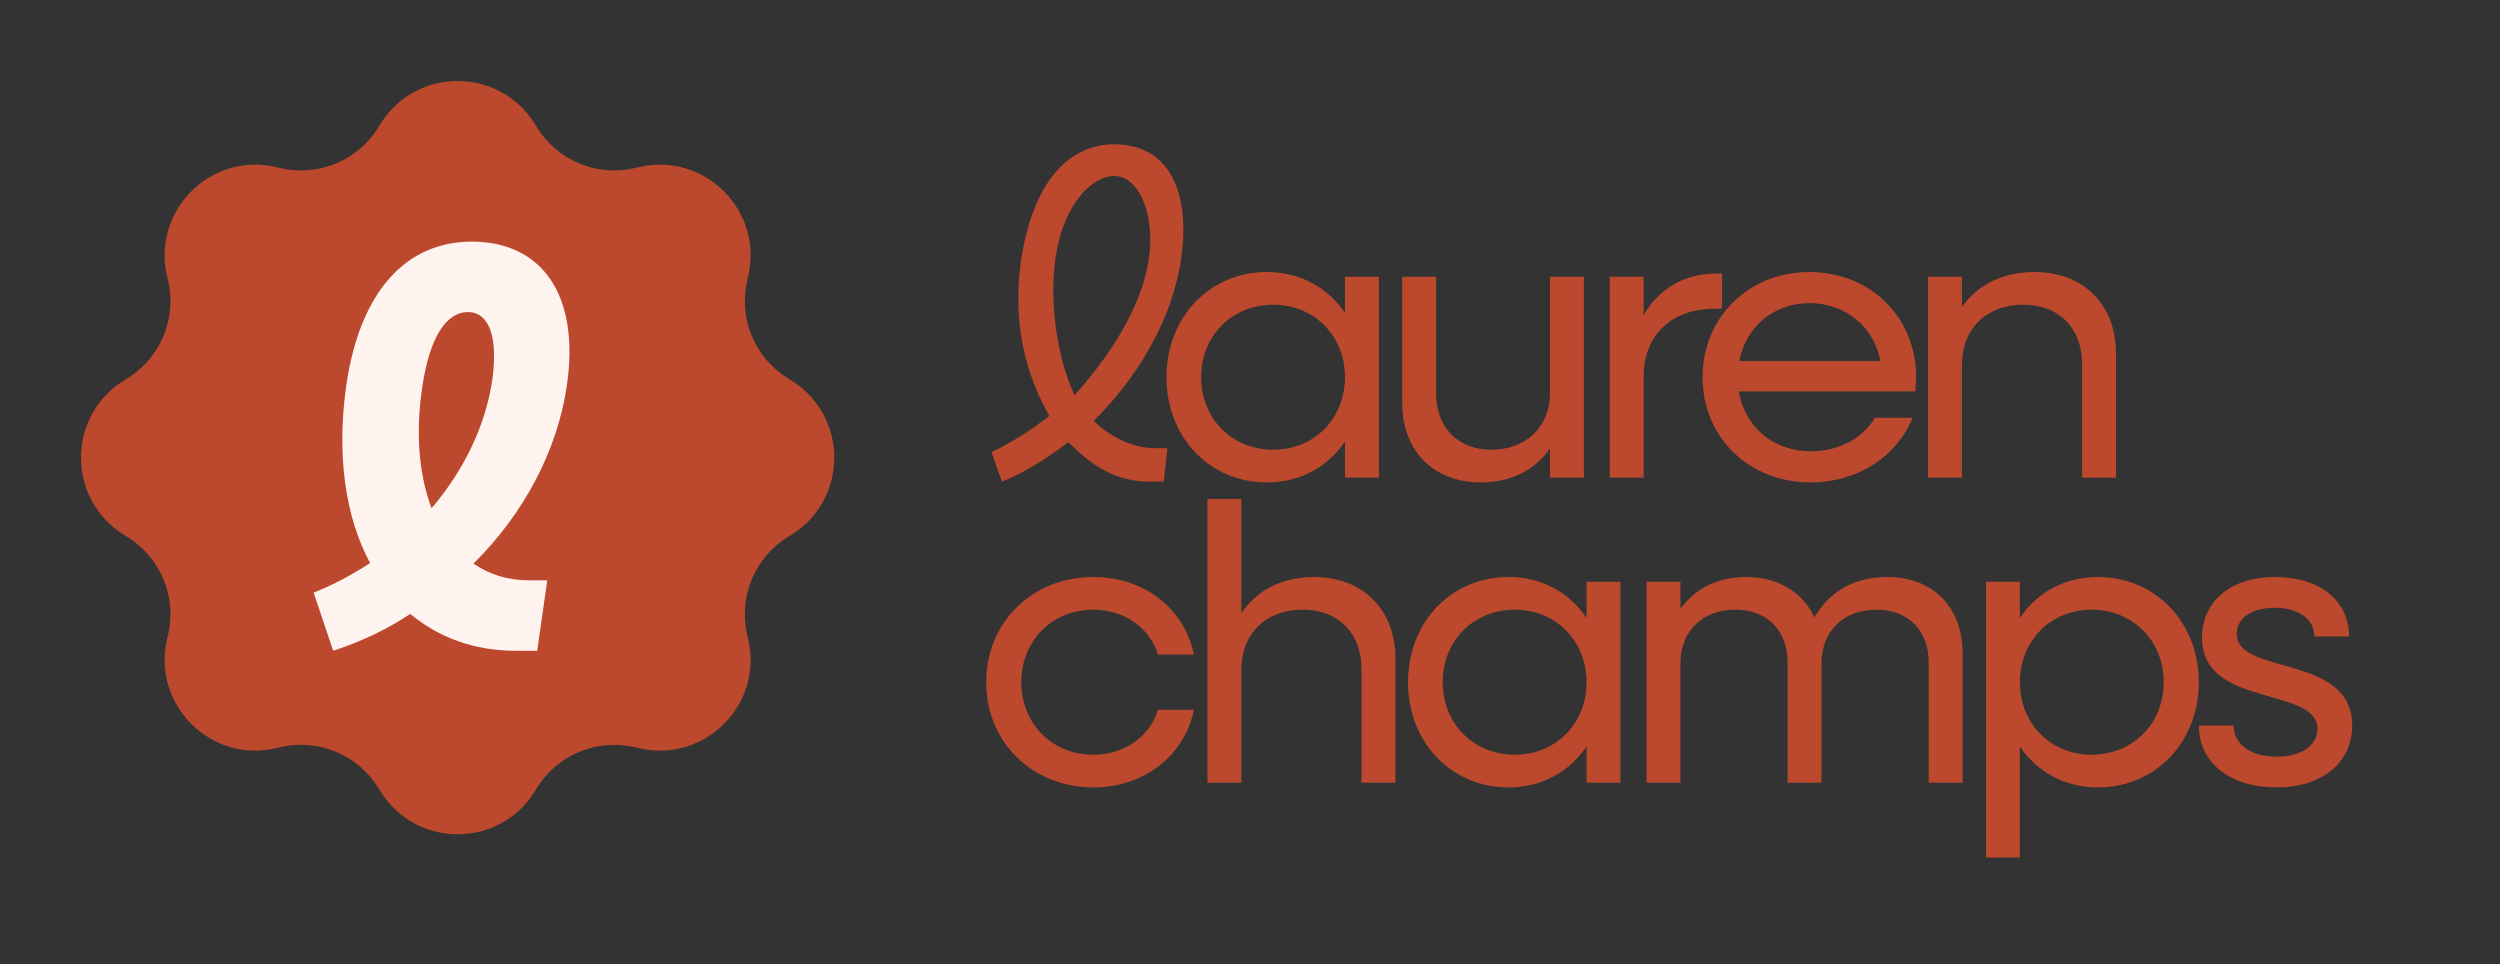 <svg width="2287" height="882" viewBox="0 0 2287 882" fill="none" xmlns="http://www.w3.org/2000/svg">
<rect x="0" y="0" width="2287" height="882" fill="#333333" stroke="none"/>
<path d="M348.099 113.303C380.628 61.063 456.673 61.063 489.201 113.303L491.347 116.75C510.148 146.943 546.078 161.826 580.721 153.77L584.676 152.85C644.616 138.912 698.388 192.684 684.45 252.624L683.53 256.579C675.475 291.223 690.357 327.153 720.55 345.953L723.997 348.099C776.237 380.628 776.237 456.673 723.997 489.201L720.551 491.347C690.357 510.148 675.475 546.078 683.53 580.721L684.45 584.676C698.388 644.616 644.616 698.388 584.676 684.45L580.721 683.53C546.078 675.475 510.148 690.357 491.347 720.55L489.201 723.997C456.673 776.237 380.628 776.237 348.099 723.997L345.953 720.551C327.153 690.357 291.223 675.475 256.579 683.53L252.624 684.45C192.684 698.388 138.912 644.616 152.85 584.676L153.77 580.721C161.826 546.078 146.943 510.148 116.75 491.347L113.303 489.201C61.063 456.673 61.063 380.628 113.303 348.099L116.75 345.953C146.943 327.153 161.826 291.223 153.77 256.579L152.85 252.624C138.912 192.684 192.684 138.912 252.624 152.85L256.579 153.77C291.223 161.826 327.153 146.943 345.953 116.75L348.099 113.303Z" fill="#BC492D"/>
<path d="M304.795 595.339L286.898 542.161C304.795 535.002 322.18 525.798 338.543 515.061C316.044 473.132 307.863 417.397 316.555 353.992C329.339 263.998 373.313 221.047 431.604 221.047C495.52 221.047 530.802 269.623 518.53 352.97C509.837 412.284 479.158 470.064 433.138 515.572C447.967 525.798 464.841 530.912 484.782 530.912H500.634L491.43 595.339H471.999C433.65 595.339 400.925 583.067 375.358 561.591C353.882 575.909 329.85 587.158 304.795 595.339ZM386.096 355.526C379.96 397.455 383.539 435.293 394.789 464.95C424.446 430.18 444.387 389.274 450.523 346.322C455.637 306.95 446.944 285.474 428.025 285.474C408.594 285.474 392.743 307.973 386.096 355.526Z" fill="#FFF3F0"/>
<path d="M1000.23 720.326C944.353 720.326 902.177 678.871 902.177 624.079C902.177 569.286 944.353 527.831 1000.23 527.831C1046.73 527.831 1083.86 557.03 1092.15 598.845H1059.34C1051.77 574.333 1028.7 557.751 1000.23 557.751C962.376 557.751 934.259 586.229 934.259 624.079C934.259 661.929 962.376 690.406 1000.23 690.406C1028.7 690.406 1051.77 673.824 1059.34 649.312H1092.15C1083.86 691.127 1046.73 720.326 1000.23 720.326ZM1104.56 716V456.457H1135.57V560.995C1149.98 539.727 1173.06 527.831 1201.89 527.831C1246.59 527.831 1276.51 557.39 1276.51 602.45V716H1245.51V612.183C1245.51 579.38 1224.6 557.751 1191.8 557.751C1157.92 557.751 1135.57 579.74 1135.57 612.904V716H1104.56ZM1379.99 720.326C1327.36 720.326 1288.07 678.871 1288.07 624.079C1288.07 569.286 1327.36 527.831 1379.99 527.831C1410.63 527.831 1435.87 542.25 1451.37 565.321V532.157H1482.37V716H1451.37V682.836C1435.87 705.907 1410.63 720.326 1379.99 720.326ZM1385.76 690.406C1423.25 690.406 1451.37 661.929 1451.37 624.079C1451.37 586.229 1423.25 557.751 1385.76 557.751C1347.91 557.751 1319.79 586.229 1319.79 624.079C1319.79 661.929 1347.91 690.406 1385.76 690.406ZM1506.27 716V532.157H1537.27V557.03C1550.61 538.285 1571.51 527.831 1597.47 527.831C1626.67 527.831 1649.38 541.89 1659.83 564.96C1673.17 541.169 1696.24 527.831 1726.52 527.831C1767.97 527.831 1795.37 555.228 1795.37 597.403V716H1764.37V606.055C1764.37 576.856 1745.62 557.751 1716.79 557.751C1686.51 557.751 1666.32 577.217 1666.32 606.776V716H1635.32V606.055C1635.32 576.856 1616.57 557.751 1587.74 557.751C1557.46 557.751 1537.27 577.217 1537.27 606.776V716H1506.27ZM1816.78 784.49V532.157H1847.78V565.321C1863.29 542.25 1888.52 527.831 1919.16 527.831C1971.79 527.831 2011.44 569.286 2011.44 624.079C2011.44 678.871 1971.79 720.326 1919.16 720.326C1888.52 720.326 1863.29 705.907 1847.78 682.836V784.49H1816.78ZM1913.39 690.406C1951.24 690.406 1979.36 661.929 1979.36 624.079C1979.36 586.229 1951.24 557.751 1913.39 557.751C1875.9 557.751 1847.78 586.229 1847.78 624.079C1847.78 661.929 1875.9 690.406 1913.39 690.406ZM2082.56 720.326C2039.67 720.326 2011.55 697.616 2011.55 663.731H2043.27C2043.27 681.034 2059.13 692.209 2082.92 692.209C2105.27 692.209 2120.05 681.755 2120.05 666.975C2120.05 627.323 2014.43 648.23 2014.43 583.345C2014.43 549.82 2041.11 527.831 2081.12 527.831C2122.21 527.831 2148.89 549.46 2148.89 582.263H2117.17C2117.17 566.402 2102.75 555.949 2080.76 555.949C2059.85 555.949 2046.15 565.681 2046.15 579.74C2046.15 618.311 2151.77 597.764 2151.77 663.731C2151.77 697.616 2124.38 720.326 2082.56 720.326Z" fill="#BC492D"/>
<path d="M1763.77 436.997V253.154H1794.77V280.911C1809.19 260.363 1832.26 248.828 1861.1 248.828C1905.8 248.828 1935.72 278.387 1935.72 323.447V436.997H1904.72V333.18C1904.72 300.376 1883.81 278.748 1851.01 278.748C1817.12 278.748 1794.77 300.737 1794.77 333.901V436.997H1763.77Z" fill="#BC492D"/>
<path d="M1656.3 441.322C1599.71 441.322 1557.53 399.868 1557.53 345.075C1557.53 290.283 1599.71 248.828 1655.22 248.828C1711.09 248.828 1752.91 290.283 1752.91 345.075C1752.91 349.401 1752.55 354.087 1752.19 358.052H1590.7C1596.1 390.495 1622.06 412.845 1656.66 412.845C1682.26 412.845 1704.61 400.589 1715.06 382.204H1749.67C1735.25 417.531 1699.56 441.322 1656.3 441.322ZM1655.22 277.306C1622.42 277.306 1597.18 298.934 1591.06 330.296H1720.11C1714.7 299.655 1688.74 277.306 1655.22 277.306Z" fill="#BC492D"/>
<path d="M1472.59 436.992V253.149H1503.59V288.116C1517.65 264.324 1540.72 250.266 1569.56 250.266H1575.33V282.348H1569.56C1528.47 282.348 1503.59 306.86 1503.59 344.71V436.992H1472.59Z" fill="#BC492D"/>
<path d="M1354.49 441.325C1311.6 441.325 1282.76 412.487 1282.76 368.869V253.156H1313.76V359.857C1313.76 390.858 1333.58 411.405 1364.23 411.405C1396.31 411.405 1417.94 390.498 1417.94 359.136V253.156H1448.94V436.999H1417.94V410.324C1403.88 430.15 1382.25 441.325 1354.49 441.325Z" fill="#BC492D"/>
<path d="M1159.01 441.322C1106.38 441.322 1067.09 399.868 1067.09 345.075C1067.09 290.283 1106.38 248.828 1159.01 248.828C1189.65 248.828 1214.88 263.247 1230.38 286.318V253.154H1261.38V436.997H1230.38V403.833C1214.88 426.903 1189.65 441.322 1159.01 441.322ZM1164.78 411.403C1202.26 411.403 1230.38 382.925 1230.38 345.075C1230.38 307.225 1202.26 278.748 1164.78 278.748C1126.92 278.748 1098.81 307.225 1098.81 345.075C1098.81 382.925 1126.92 411.403 1164.78 411.403Z" fill="#BC492D"/>
<path d="M916.54 440.598L907 413.5C924.285 405.912 945.245 391.883 960 380.5C939.343 344.666 925.814 296.838 933.824 239.925C944.364 166.991 977.247 132 1019.41 132C1066.2 132 1089.81 170.785 1080.53 236.552C1072.95 290.515 1041.39 344.95 1000.5 385C1014.83 398.912 1035.12 410 1057.04 410H1068L1064.51 440.598H1051.02C1019.83 440.598 997.314 424.736 977.5 404.5C959.794 417.569 936.775 433.009 916.54 440.598ZM965.5 236.552C959.176 282.083 969.088 332.411 983 361.5C1014.2 326.93 1044.7 281.24 1051.02 236.552C1056.93 194.816 1041.33 161 1019.41 161C998.326 161 972.245 188.07 965.5 236.552Z" fill="#BC492D"/>
</svg>
